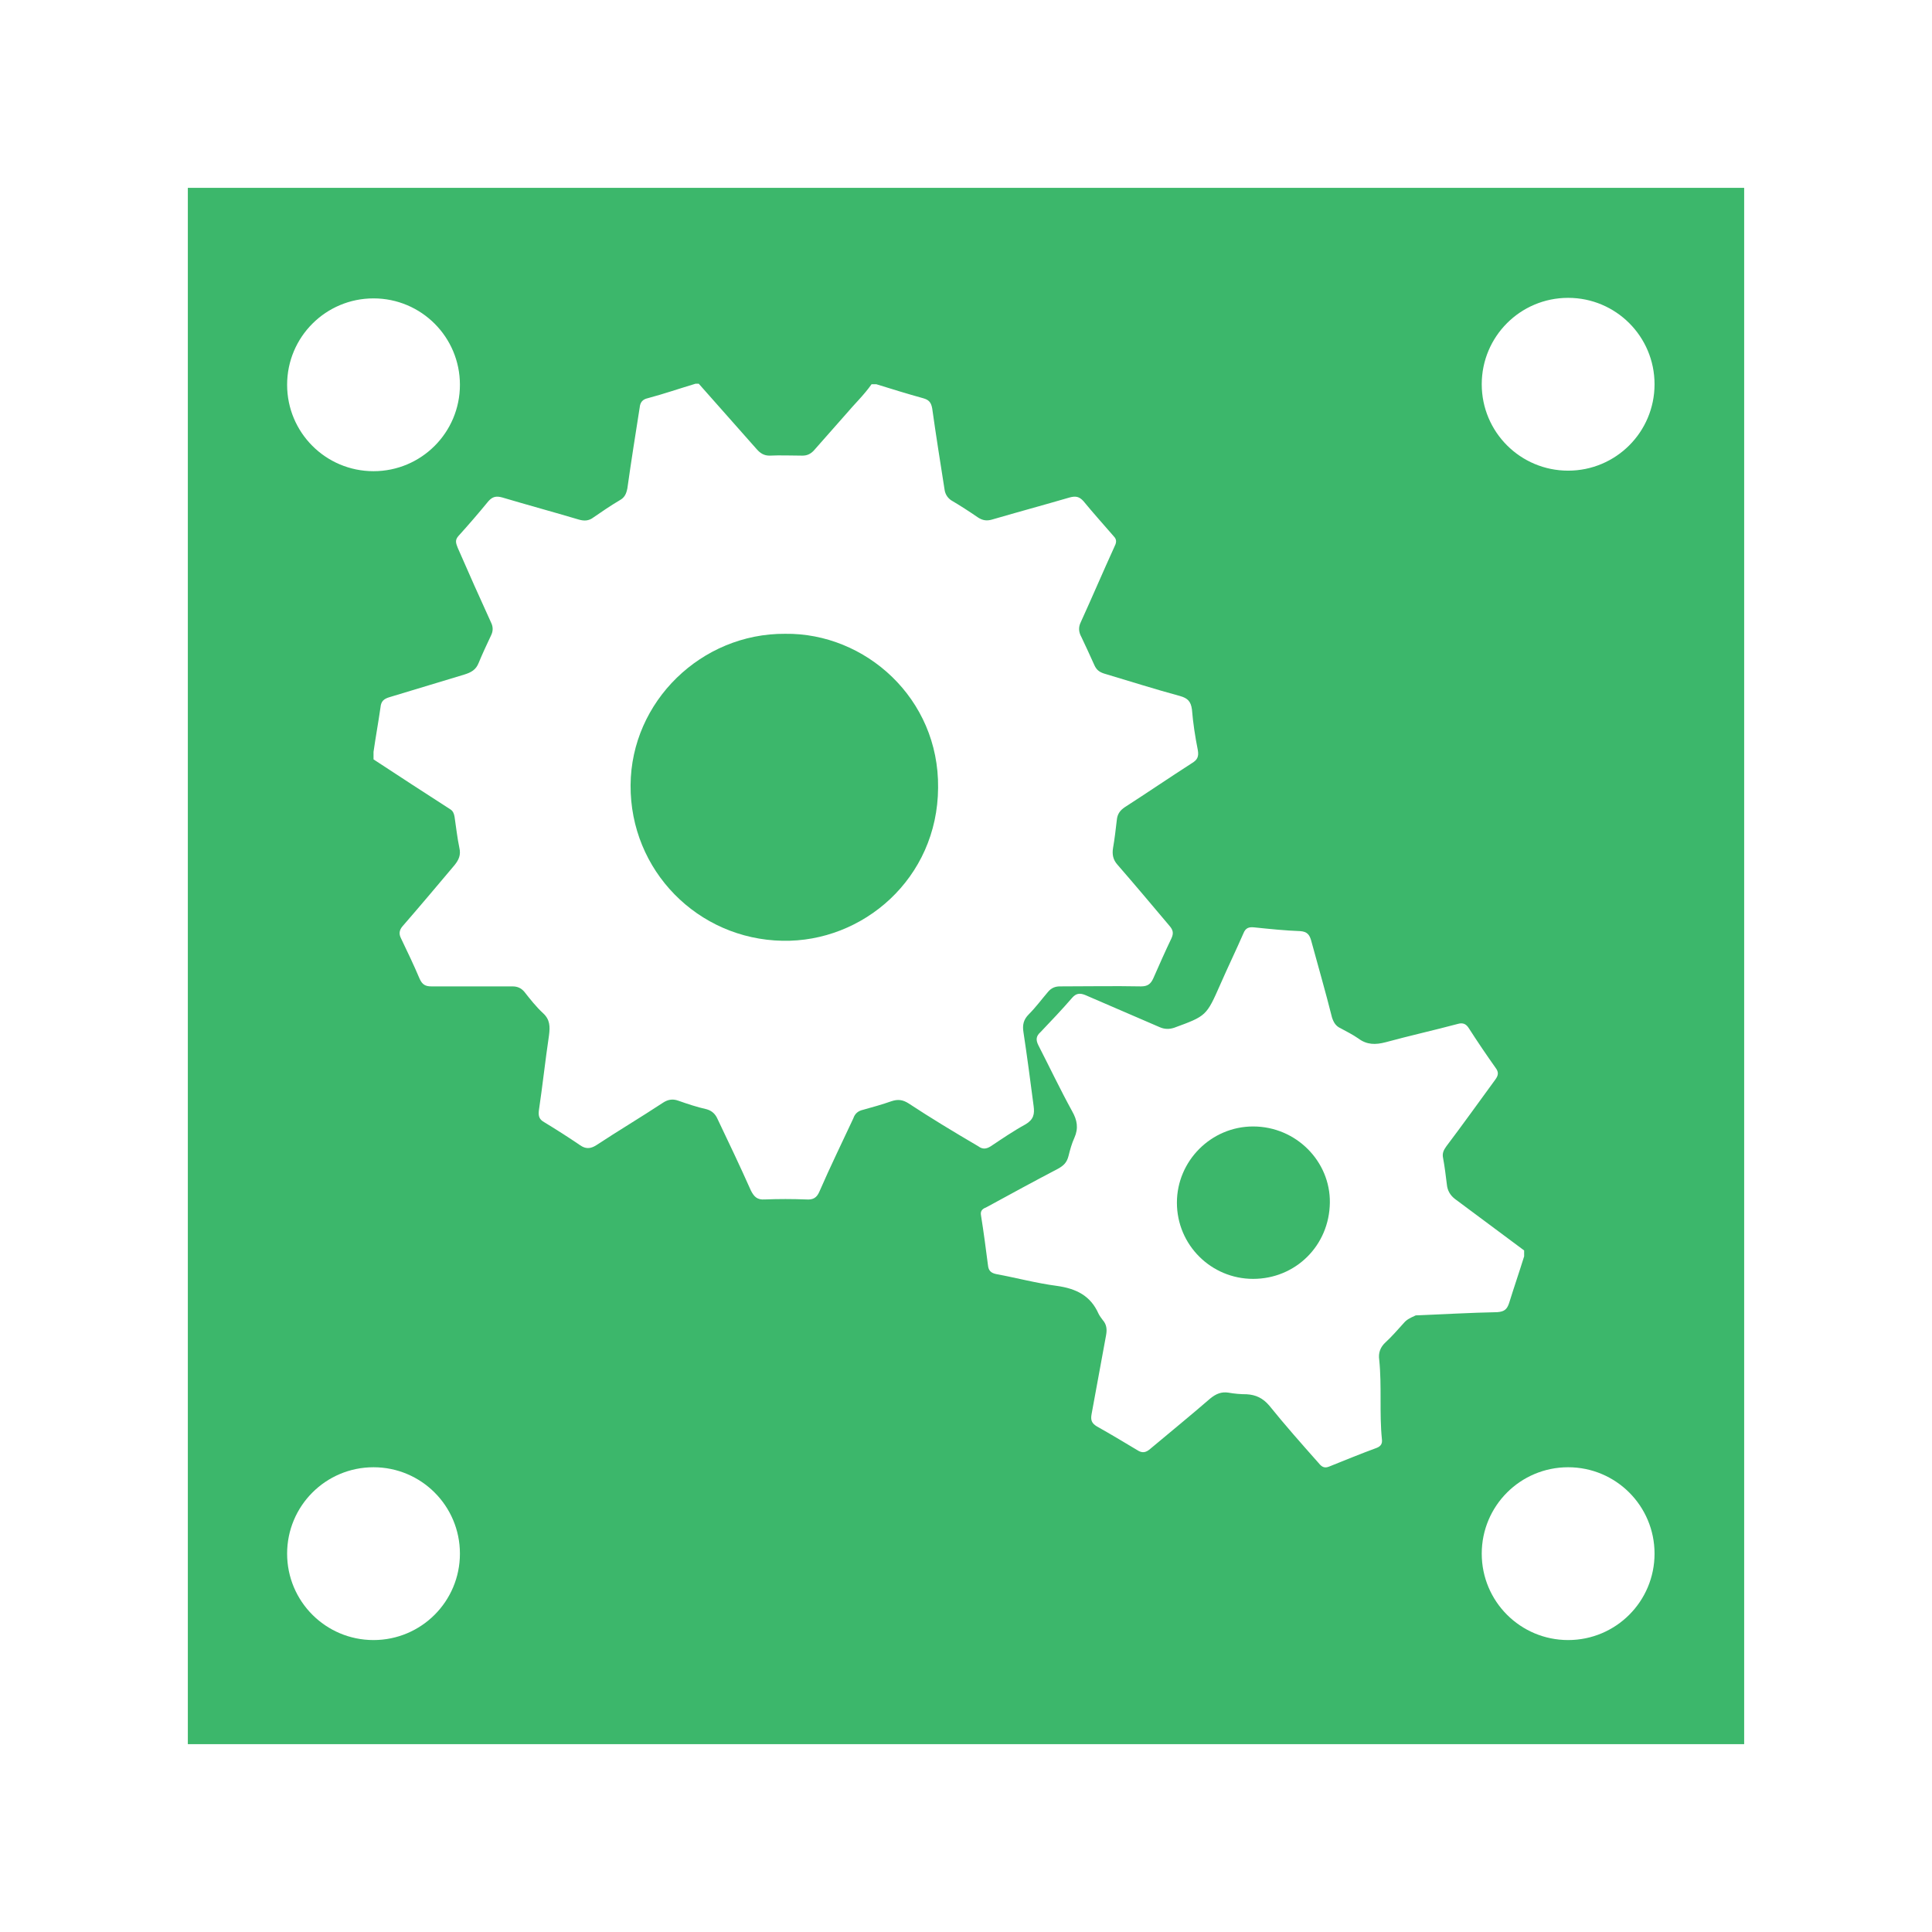 <?xml version="1.0" encoding="utf-8"?>
<!-- Generator: Adobe Illustrator 19.1.0, SVG Export Plug-In . SVG Version: 6.00 Build 0)  -->
<svg version="1.1" baseProfile="tiny" id="Layer_1" xmlns="http://www.w3.org/2000/svg" xmlns:xlink="http://www.w3.org/1999/xlink"
	 x="0px" y="0px" viewBox="0 0 360 360" xml:space="preserve">
<g>
	<path fill="#3CB76B" d="M233.5,209.9c-7.8,0-14.2,6.4-14.2,14.2c0,7.9,6.4,14.2,14.2,14.2c7.9,0,14.2-6.2,14.3-14.2
		C247.9,216.4,241.5,209.9,233.5,209.9z"/>
	<path fill="#3CB76B" d="M146.3,118.1c-15.6-0.1-28.7,12.6-28.8,28.2c-0.1,15.9,12.5,28.7,28.3,29c15,0.3,28.9-11.6,29-28.5
		C175,130.1,161.2,117.9,146.3,118.1z"/>
	<path fill="#3CB76B" d="M35,35v290h290V35H35z M69.6,55.6c8.9,0,16.1,7.2,16.1,16.1s-7.2,16.1-16.1,16.1s-16.1-7.2-16.1-16.1
		S60.7,55.6,69.6,55.6z M69.6,305.6c-8.9,0-16.1-7.2-16.1-16.1s7.2-16.1,16.1-16.1s16.1,7.2,16.1,16.1S78.5,305.6,69.6,305.6z
		 M169.3,205.6c-1.1-0.7-2-0.8-3.2-0.4c-1.7,0.6-3.5,1.1-5.3,1.6c-0.9,0.2-1.5,0.7-1.8,1.6c-2.1,4.5-4.3,9-6.3,13.6
		c-0.5,1.2-1.2,1.6-2.5,1.5c-2.6-0.1-5.1-0.1-7.7,0c-1.4,0.1-2-0.5-2.6-1.7c-2-4.5-4.1-8.9-6.2-13.3c-0.4-0.9-1-1.5-2-1.8
		c-1.8-0.4-3.6-1-5.3-1.6c-1.1-0.4-2-0.2-2.9,0.4c-4.1,2.7-8.3,5.2-12.4,7.9c-1.1,0.7-2,0.7-3,0c-2.2-1.5-4.4-2.9-6.7-4.3
		c-0.9-0.5-1.1-1.1-1-2.1c0.7-4.7,1.2-9.4,1.9-14.1c0.2-1.6,0.2-2.9-1.1-4.1c-1.3-1.2-2.4-2.6-3.5-4c-0.6-0.7-1.3-1-2.2-1
		c-5,0-10.1,0-15.1,0c-1.1,0-1.7-0.3-2.2-1.4c-1.1-2.6-2.3-5.1-3.5-7.6c-0.4-0.8-0.3-1.5,0.3-2.2c3.3-3.8,6.5-7.6,9.7-11.4
		c0.8-1,1.2-1.9,0.9-3.2c-0.4-1.9-0.6-3.8-0.9-5.8c-0.1-0.6-0.3-1.1-0.8-1.4c-4.8-3.1-9.6-6.2-14.3-9.3c0-0.5,0-1,0-1.4
		c0.4-2.8,0.9-5.5,1.3-8.3c0.1-1.2,0.7-1.6,1.7-1.9c4.6-1.4,9.3-2.8,13.9-4.2c1.3-0.4,2.2-0.9,2.7-2.2c0.7-1.7,1.5-3.4,2.3-5.1
		c0.4-0.8,0.4-1.6,0-2.4c-2.1-4.6-4.2-9.3-6.2-13.9c-0.3-0.8-0.6-1.4,0.1-2.2c1.9-2.1,3.8-4.3,5.6-6.5c0.8-0.9,1.5-1,2.6-0.7
		c4.7,1.4,9.5,2.7,14.2,4.1c1,0.3,1.9,0.3,2.8-0.4c1.6-1.1,3.2-2.2,4.9-3.2c0.9-0.5,1.2-1.2,1.4-2.2c0.7-5,1.5-10,2.3-15.1
		c0.1-1,0.6-1.5,1.5-1.7c3-0.8,5.9-1.8,8.9-2.7c0.2,0,0.4,0,0.6,0c3.6,4.1,7.2,8.1,10.8,12.2c0.7,0.8,1.4,1.2,2.4,1.2
		c2-0.1,4.1,0,6.1,0c0.9,0,1.5-0.3,2.1-0.9c2-2.3,4-4.5,6-6.8c1.6-1.9,3.4-3.6,4.8-5.6c0.3,0,0.6,0,0.9,0c2.9,0.9,5.8,1.8,8.7,2.6
		c1.1,0.3,1.5,0.8,1.7,1.9c0.7,5,1.5,10,2.3,15.1c0.1,0.8,0.5,1.5,1.2,2c1.7,1,3.4,2.1,5,3.2c0.9,0.6,1.7,0.7,2.7,0.4
		c4.8-1.4,9.6-2.7,14.4-4.1c1.1-0.3,1.8-0.2,2.6,0.7c1.8,2.2,3.7,4.3,5.6,6.5c0.7,0.7,0.5,1.3,0.1,2.1c-2.1,4.6-4.1,9.3-6.2,13.9
		c-0.5,1-0.4,1.9,0.1,2.8c0.8,1.7,1.6,3.4,2.4,5.2c0.4,0.9,0.9,1.3,1.8,1.6c4.7,1.4,9.4,2.9,14.2,4.2c1.4,0.4,2,1,2.2,2.5
		c0.2,2.5,0.6,5.1,1.1,7.6c0.2,1.2-0.1,1.8-1.1,2.4c-4.2,2.7-8.3,5.5-12.5,8.2c-0.9,0.6-1.4,1.3-1.5,2.4c-0.2,1.7-0.4,3.5-0.7,5.2
		c-0.2,1.2,0,2.2,0.8,3.1c3.3,3.8,6.5,7.6,9.7,11.4c0.7,0.8,0.8,1.4,0.4,2.3c-1.2,2.5-2.3,5-3.4,7.5c-0.5,1.1-1.1,1.5-2.3,1.5
		c-5-0.1-10.1,0-15.1,0c-0.9,0-1.6,0.3-2.2,1c-1.2,1.4-2.3,2.9-3.6,4.2c-1,1-1.2,2-1,3.3c0.7,4.6,1.3,9.2,1.9,13.8
		c0.2,1.5,0,2.5-1.5,3.4c-2.2,1.2-4.4,2.7-6.5,4.1c-0.8,0.5-1.5,0.6-2.3,0C177.7,210.9,173.4,208.3,169.3,205.6z M261.6,246.5
		c-1.1,1.2-2.2,2.5-3.4,3.6c-1,0.9-1.4,2-1.2,3.3c0.5,4.9,0,9.9,0.5,14.8c0.1,0.8-0.2,1.3-1,1.6c-3,1.1-5.9,2.3-8.9,3.5
		c-1,0.4-1.5-0.2-2-0.8c-3.1-3.5-6.2-7-9.1-10.6c-1.2-1.4-2.5-2-4.2-2.1c-1.1,0-2.3-0.1-3.4-0.3c-1.3-0.2-2.3,0.2-3.4,1.1
		c-3.7,3.2-7.5,6.3-11.2,9.4c-0.8,0.7-1.5,0.8-2.4,0.2c-2.5-1.5-5-3-7.5-4.4c-1-0.6-1.2-1.2-1-2.3c0.9-4.9,1.8-9.8,2.7-14.7
		c0.2-1.1,0.1-2-0.6-2.8c-0.3-0.4-0.6-0.8-0.8-1.2c-1.5-3.4-4.2-4.7-7.8-5.2c-3.8-0.5-7.5-1.5-11.3-2.2c-0.9-0.2-1.4-0.6-1.5-1.6
		c-0.4-3.1-0.8-6.2-1.3-9.3c-0.2-1,0.4-1.3,1.1-1.6c4.4-2.4,8.8-4.8,13.2-7.1c1.1-0.6,1.7-1.2,2-2.4c0.3-1.2,0.6-2.3,1.1-3.4
		c0.8-1.8,0.5-3.3-0.4-4.9c-2.2-4-4.2-8.2-6.3-12.3c-0.5-1-0.5-1.7,0.4-2.5c2-2.1,4-4.2,5.9-6.4c0.7-0.8,1.4-0.9,2.4-0.5
		c4.6,2,9.3,4,13.9,6c0.9,0.4,1.8,0.4,2.7,0.1c6-2.2,6-2.2,8.6-8.1c1.4-3.2,2.9-6.3,4.3-9.5c0.4-1,1-1.2,2-1.1
		c2.9,0.3,5.8,0.6,8.6,0.7c1.3,0.1,1.7,0.7,2,1.7c1.3,4.8,2.7,9.6,3.9,14.4c0.3,0.9,0.7,1.6,1.6,2c1.1,0.6,2.3,1.2,3.3,1.9
		c1.6,1.2,3.2,1.2,5.1,0.7c4.4-1.2,8.9-2.2,13.4-3.4c1-0.3,1.6,0,2.1,0.8c1.6,2.5,3.3,5,5,7.4c0.6,0.8,0.5,1.4-0.1,2.2
		c-3,4.1-6,8.3-9.1,12.4c-0.5,0.7-0.8,1.3-0.6,2.2c0.3,1.6,0.5,3.3,0.7,4.9c0.1,1.1,0.6,2,1.5,2.7c4.3,3.2,8.6,6.4,12.9,9.6
		c0,0.4,0,0.8,0,1.1c-0.9,2.9-1.9,5.8-2.8,8.7c-0.4,1.2-0.9,1.6-2.2,1.7c-5.1,0.1-10.1,0.4-15.2,0.6
		C262.7,245.6,262.1,245.9,261.6,246.5z M292.2,305.6c-8.9,0-16.1-7.2-16.1-16.1s7.2-16.1,16.1-16.1s16.1,7.2,16.1,16.1
		S301.1,305.6,292.2,305.6z M292.2,87.7c-8.9,0-16.1-7.2-16.1-16.1s7.2-16.1,16.1-16.1s16.1,7.2,16.1,16.1S301.1,87.7,292.2,87.7z"
		/>
</g>
</svg>
